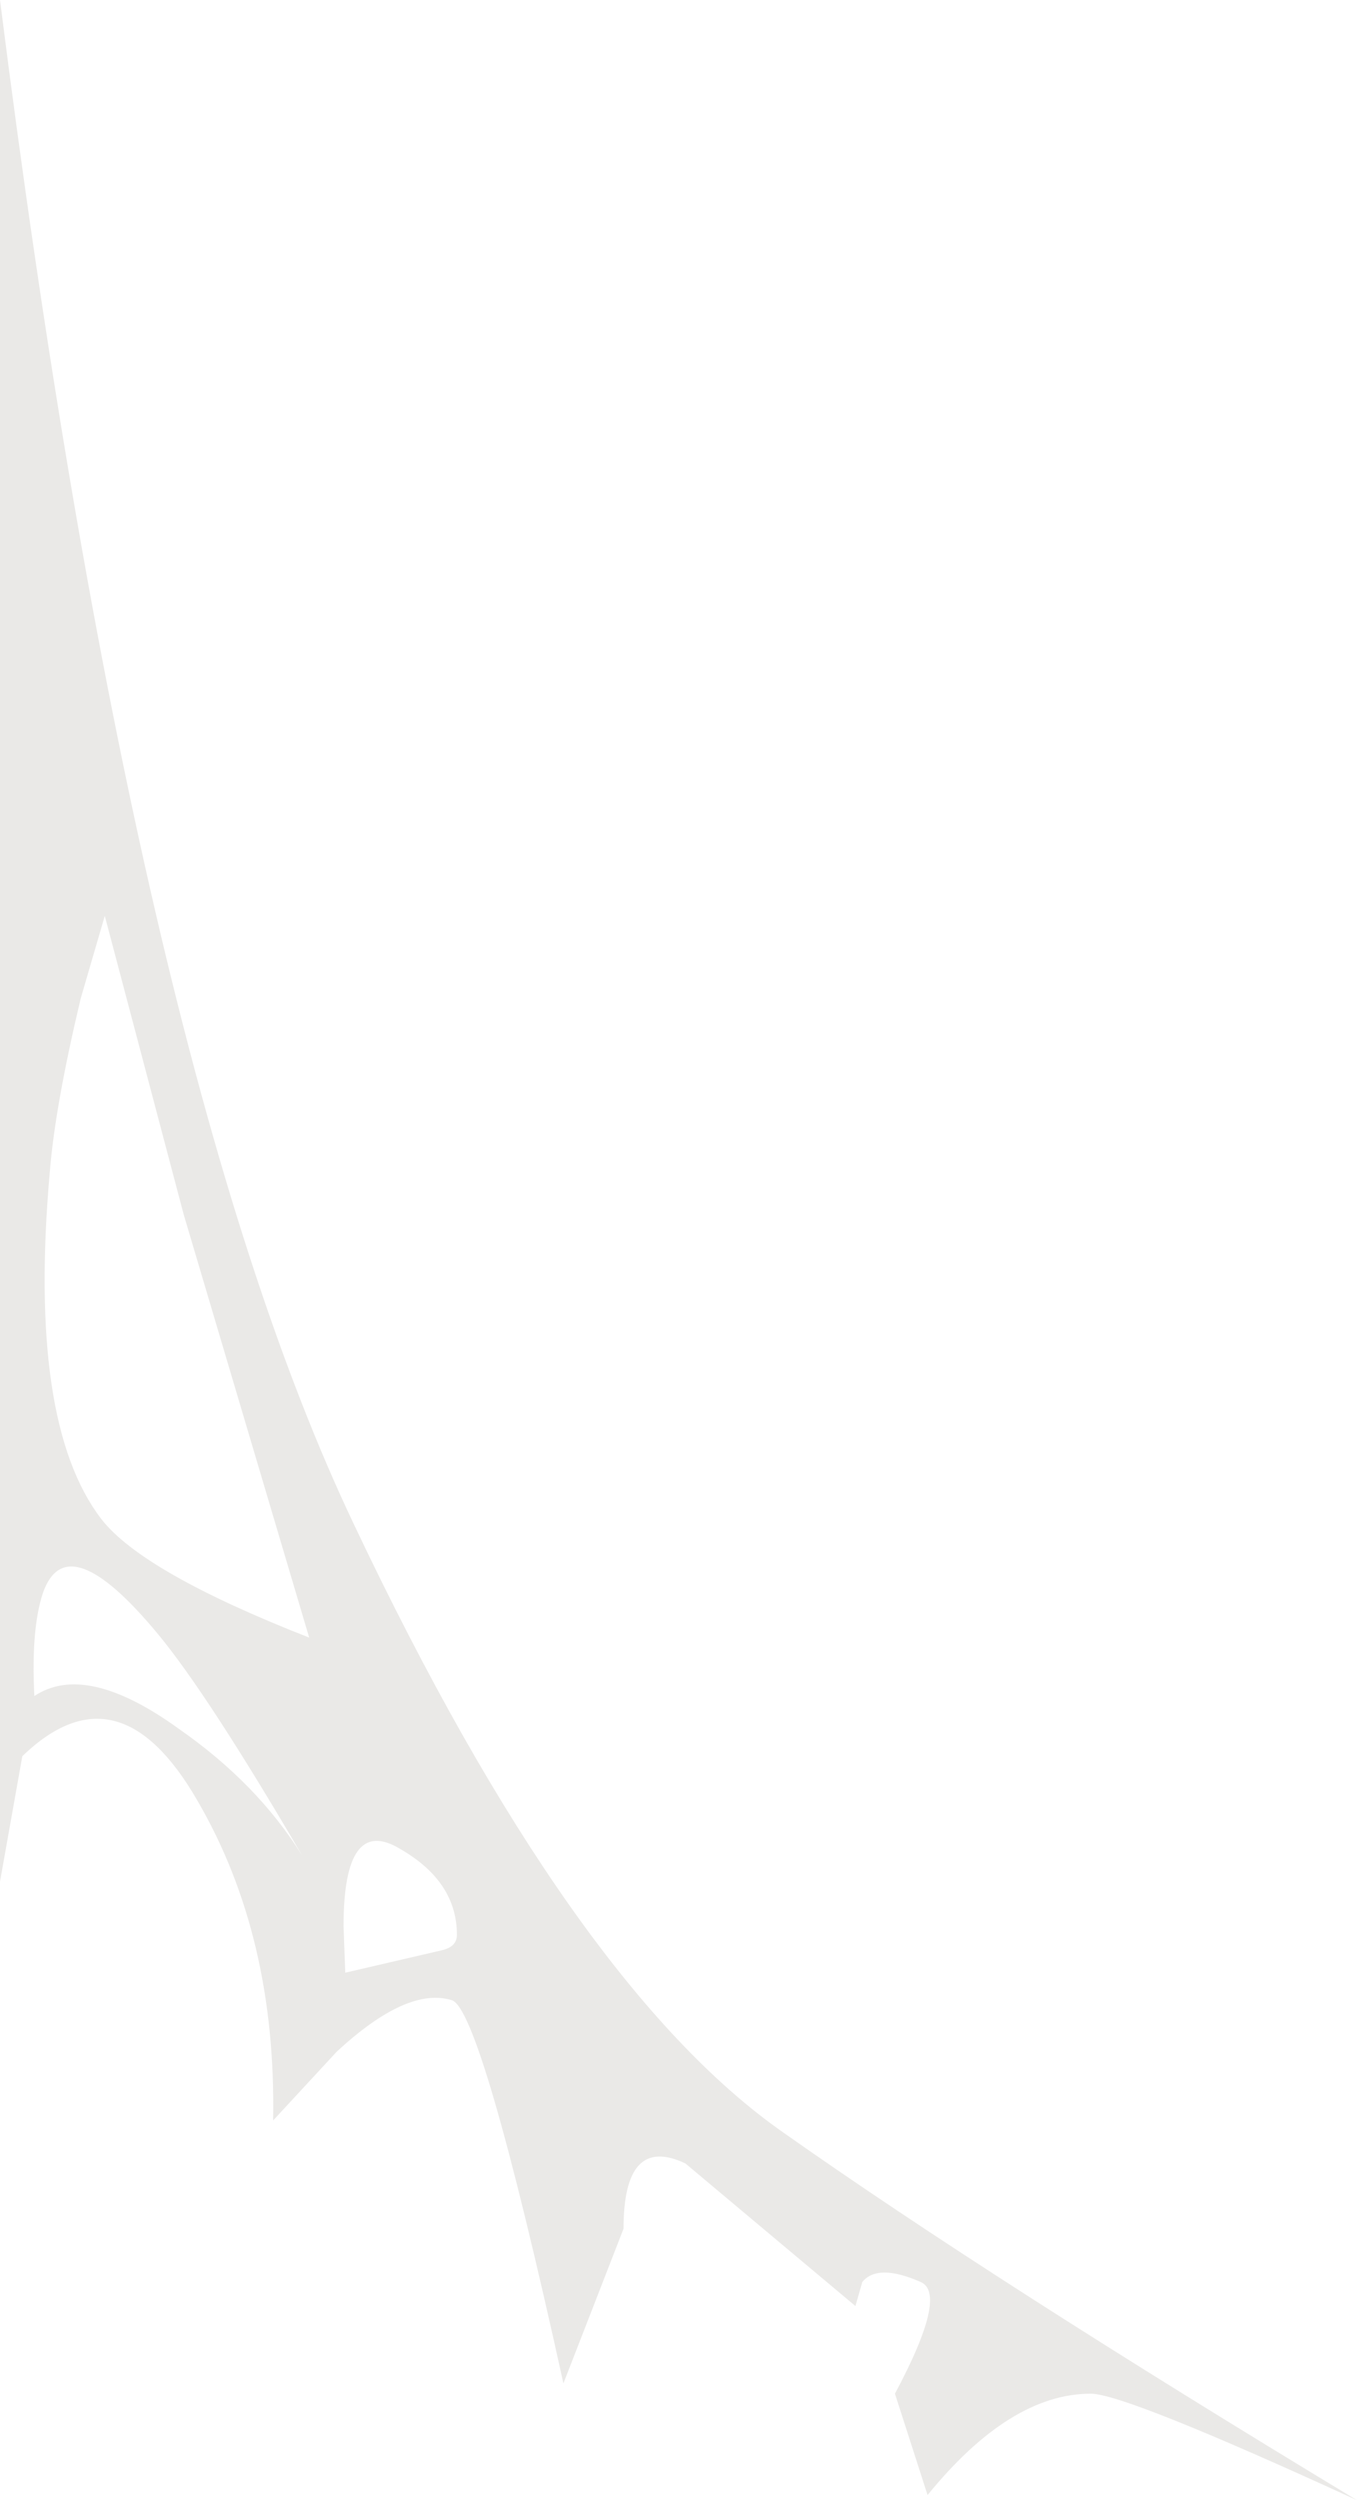 <?xml version="1.0" encoding="UTF-8" standalone="no"?>
<svg xmlns:xlink="http://www.w3.org/1999/xlink" height="72.75px" width="39.5px" xmlns="http://www.w3.org/2000/svg">
  <g transform="matrix(1.0, 0.0, 0.0, 1.0, 36.45, 72.05)">
    <use height="72.75" transform="matrix(1.0, 0.0, 0.0, 1.0, -36.45, -72.05)" width="39.5" xlink:href="#decoration111-shape0"/>
  </g>
  <defs>
    <g id="decoration111-shape0" transform="matrix(1.0, 0.0, 0.0, 1.0, 36.45, 72.05)">
      <path d="M-34.1 -43.0 Q-34.85 -39.85 -35.0 -37.95 -35.65 -30.65 -33.5 -27.85 -32.3 -26.3 -27.45 -24.4 L-31.1 -36.7 -33.4 -45.4 -34.1 -43.0 M-35.8 -20.95 L-36.45 -17.3 -36.45 -72.05 Q-32.55 -41.15 -26.15 -27.7 -19.8 -14.3 -13.65 -10.0 -7.55 -5.7 3.05 0.7 -3.7 -2.4 -4.7 -2.4 -7.05 -2.4 -9.45 0.55 L-10.4 -2.4 Q-8.85 -5.3 -9.65 -5.65 -10.9 -6.2 -11.35 -5.65 L-11.55 -4.95 -16.5 -9.1 Q-18.3 -9.95 -18.3 -7.2 L-20.05 -2.7 Q-22.45 -13.6 -23.3 -13.85 -24.6 -14.25 -26.65 -12.35 L-28.5 -10.35 Q-28.4 -15.7 -30.7 -19.65 -33.0 -23.65 -35.8 -20.95 M-24.8 -18.25 Q-26.45 -19.25 -26.45 -16.0 L-26.4 -14.65 -23.6 -15.3 Q-23.15 -15.4 -23.15 -15.75 -23.15 -17.3 -24.8 -18.25 M-31.25 -21.75 Q-28.95 -20.15 -27.65 -18.05 -30.4 -22.75 -31.85 -24.5 -34.5 -27.7 -35.2 -25.7 -35.55 -24.65 -35.45 -22.7 -33.95 -23.7 -31.25 -21.75" fill="#e2e1de" fill-opacity="0.741" fill-rule="evenodd" stroke="none"/>
    </g>
  </defs>
</svg>
